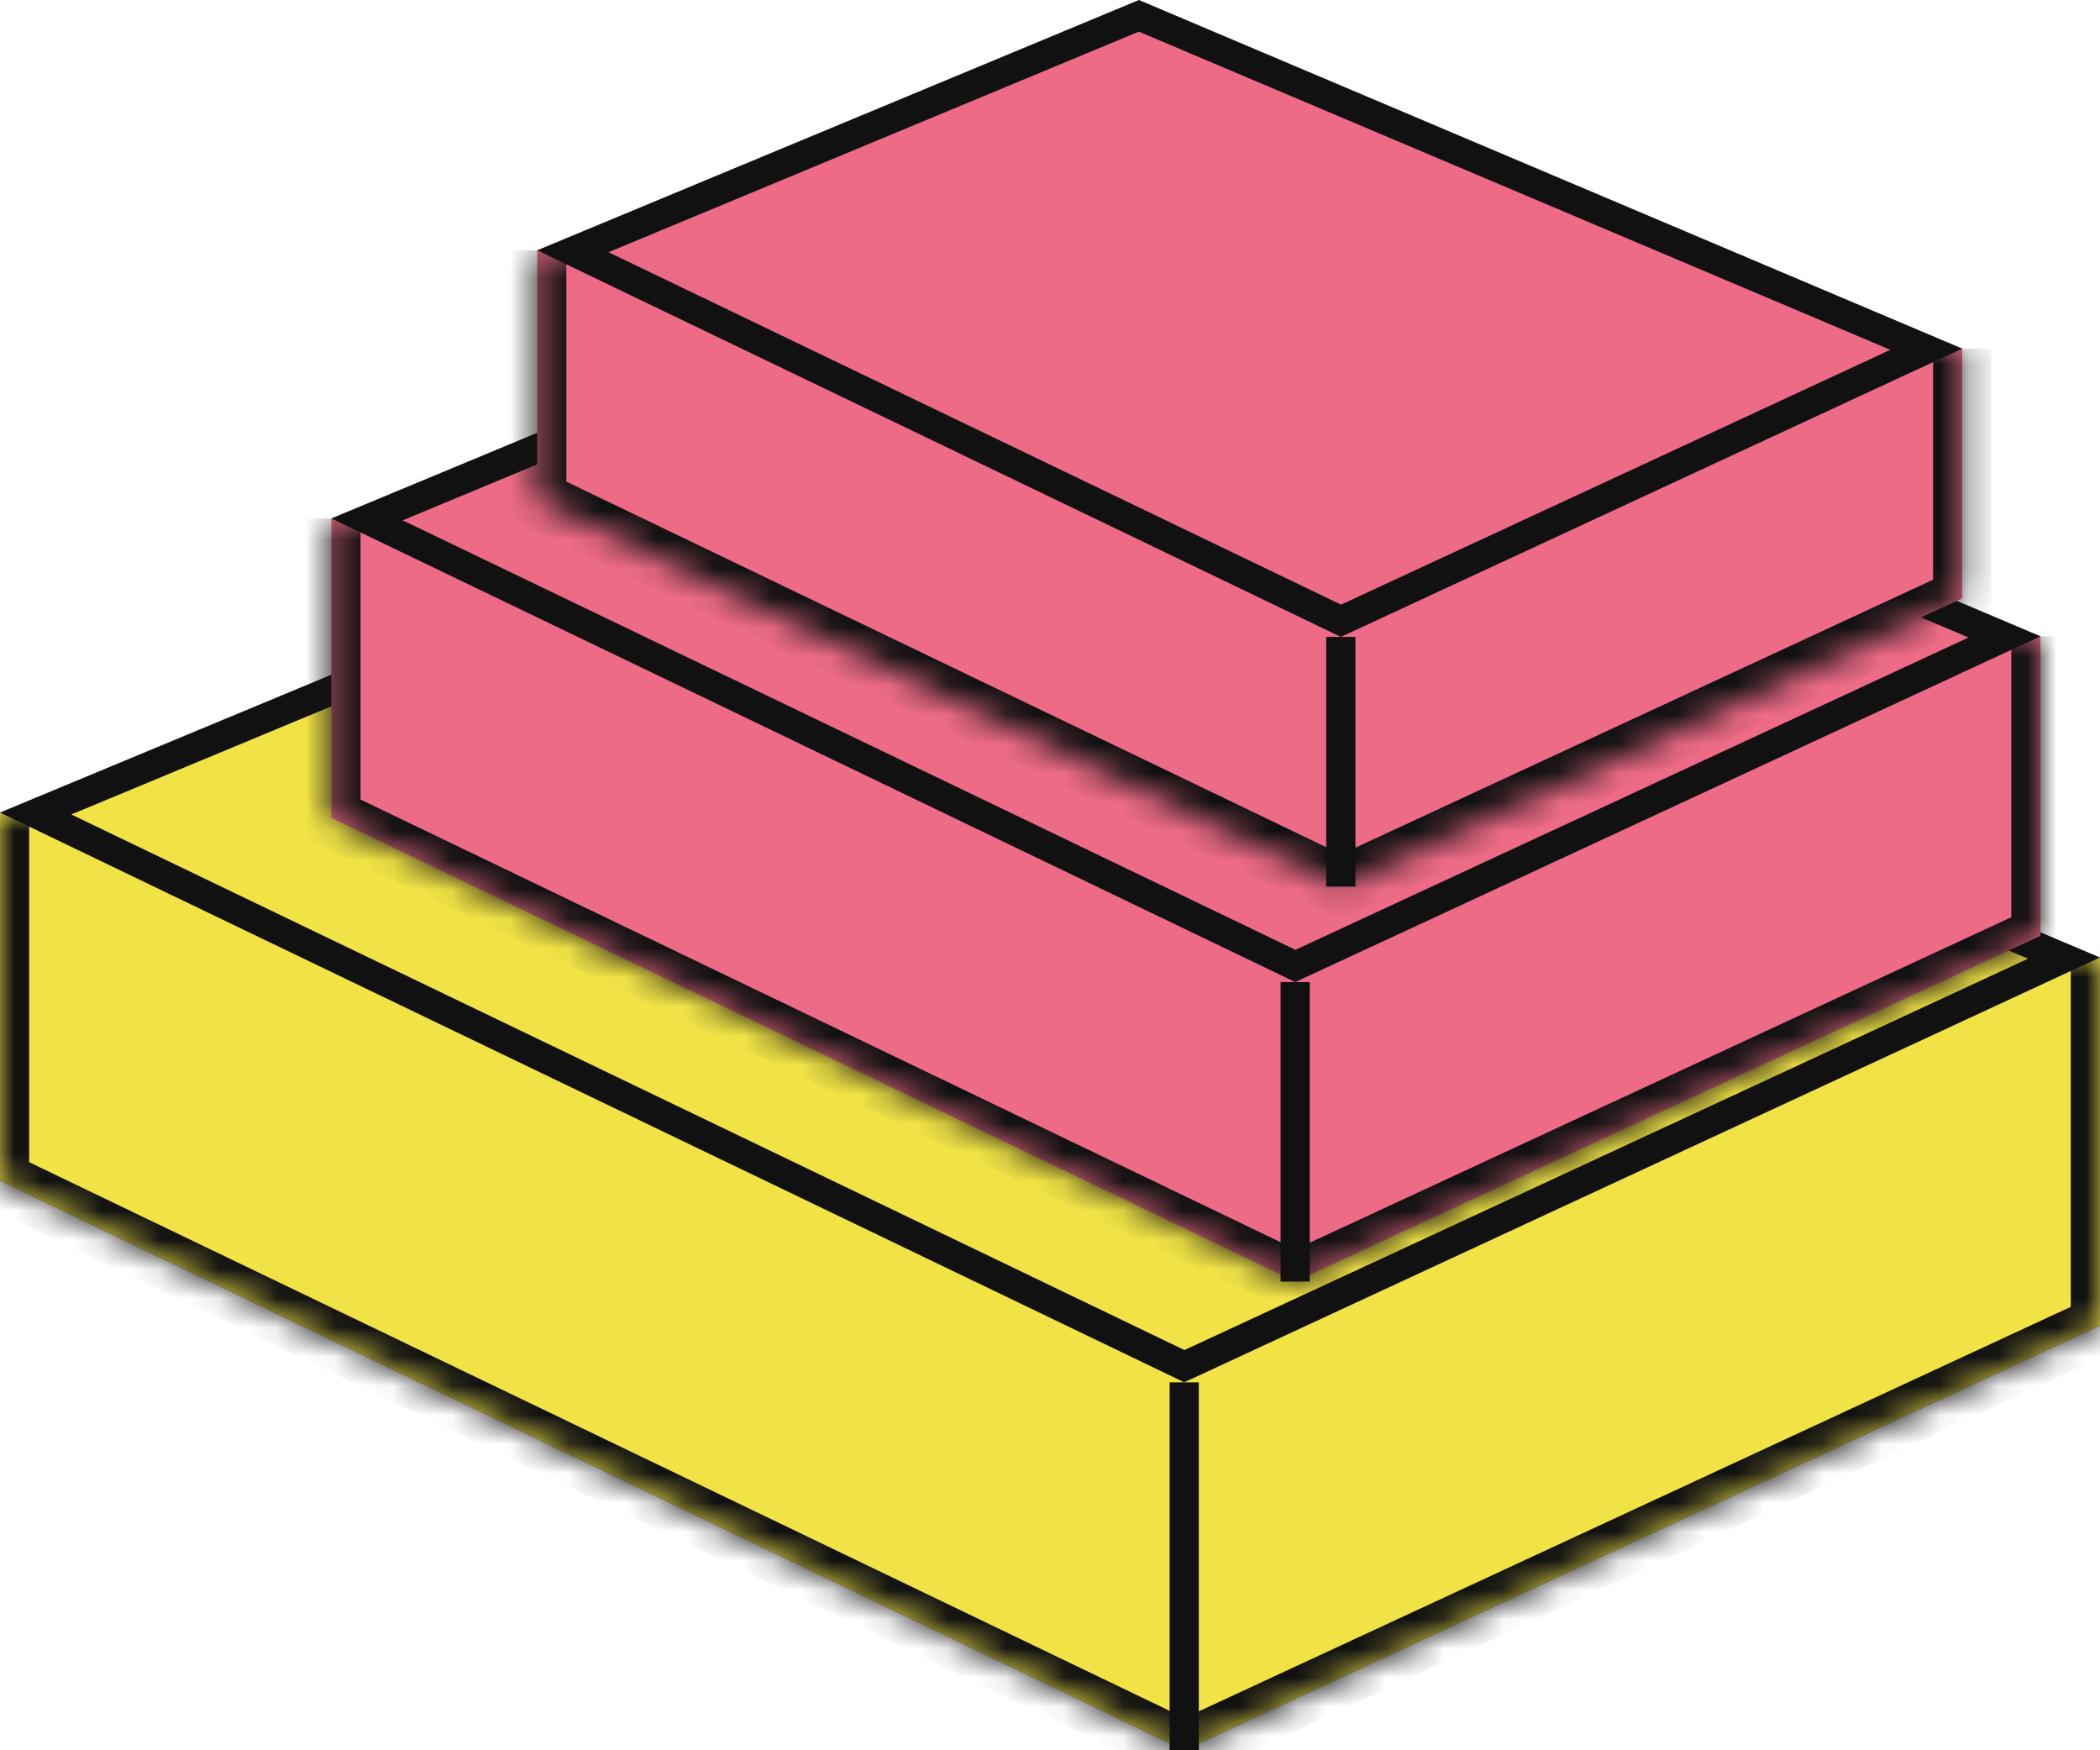 <svg width="72" height="60" viewBox="0 0 72 60" fill="none" xmlns="http://www.w3.org/2000/svg">
<path d="M70.765 45.458L40.606 59.447L1.222 40.502L30.401 28.37L70.765 45.458Z" fill="#F1E346" stroke="#111111" stroke-miterlimit="10"/>
<mask id="path-2-inside-1_1166_4318" fill="white">
<path d="M0 27.856V40.468L40.602 60L71.998 45.436V32.824"/>
</mask>
<path d="M0 27.856V40.468L40.602 60L71.998 45.436V32.824" fill="#F1E346"/>
<path d="M0 40.468H-1V41.097L-0.433 41.369L0 40.468ZM40.602 60L40.169 60.901L40.595 61.105L41.023 60.907L40.602 60ZM71.998 45.436L72.419 46.343L72.998 46.075V45.436H71.998ZM-1 27.856V40.468H1V27.856H-1ZM-0.433 41.369L40.169 60.901L41.036 59.098L0.433 39.567L-0.433 41.369ZM41.023 60.907L72.419 46.343L71.578 44.529L40.182 59.092L41.023 60.907ZM72.998 45.436V32.824H70.998V45.436H72.998Z" fill="#111111" mask="url(#path-2-inside-1_1166_4318)"/>
<path d="M70.765 32.843L40.606 46.833L1.222 27.887L30.401 15.754L70.765 32.843Z" fill="#F1E346" stroke="#111111" stroke-miterlimit="10"/>
<path d="M40.602 47.387V59.999" stroke="#111111" stroke-miterlimit="10"/>
<mask id="path-6-inside-2_1166_4318" fill="white">
<path d="M11.361 17.773V28.037L44.407 43.934L69.96 32.08V21.814"/>
</mask>
<path d="M11.361 17.773V28.037L44.407 43.934L69.96 32.08V21.814" fill="#ED6B86"/>
<path d="M11.361 28.037H10.361V28.666L10.928 28.938L11.361 28.037ZM44.407 43.934L43.974 44.835L44.399 45.04L44.828 44.841L44.407 43.934ZM69.96 32.08L70.381 32.987L70.96 32.719V32.08H69.96ZM10.361 17.773V28.037H12.361V17.773H10.361ZM10.928 28.938L43.974 44.835L44.84 43.033L11.795 27.136L10.928 28.938ZM44.828 44.841L70.381 32.987L69.54 31.173L43.986 43.027L44.828 44.841ZM70.96 32.08V21.814H68.96V32.08H70.96Z" fill="#111111" mask="url(#path-6-inside-2_1166_4318)"/>
<path d="M68.727 21.833L44.411 33.113L12.584 17.804L36.103 8.023L68.727 21.833Z" fill="#ED6B86" stroke="#111111" stroke-miterlimit="10"/>
<path d="M44.406 33.666V43.932" stroke="#111111" stroke-miterlimit="10"/>
<mask id="path-10-inside-3_1166_4318" fill="white">
<path d="M18.418 8.58V17.139L45.971 30.393L67.277 20.51V11.95"/>
</mask>
<path d="M18.418 8.58V17.139L45.971 30.393L67.277 20.51V11.95" fill="#ED6B86"/>
<path d="M18.418 17.139H17.418V17.767L17.985 18.04L18.418 17.139ZM45.971 30.393L45.538 31.294L45.963 31.499L46.392 31.3L45.971 30.393ZM67.277 20.51L67.698 21.417L68.277 21.148V20.51H67.277ZM17.418 8.58V17.139H19.418V8.58H17.418ZM17.985 18.04L45.538 31.294L46.405 29.492L18.852 16.238L17.985 18.04ZM46.392 31.3L67.698 21.417L66.857 19.603L45.55 29.486L46.392 31.3ZM68.277 20.51V11.95H66.277V20.51H68.277Z" fill="#111111" mask="url(#path-10-inside-3_1166_4318)"/>
<path d="M66.044 11.971L45.975 21.28L19.64 8.613L39.047 0.542L66.044 11.971Z" fill="#ED6B86" stroke="#111111" stroke-miterlimit="10"/>
<path d="M45.971 21.833V30.393" stroke="#111111" stroke-miterlimit="10"/>
</svg>
